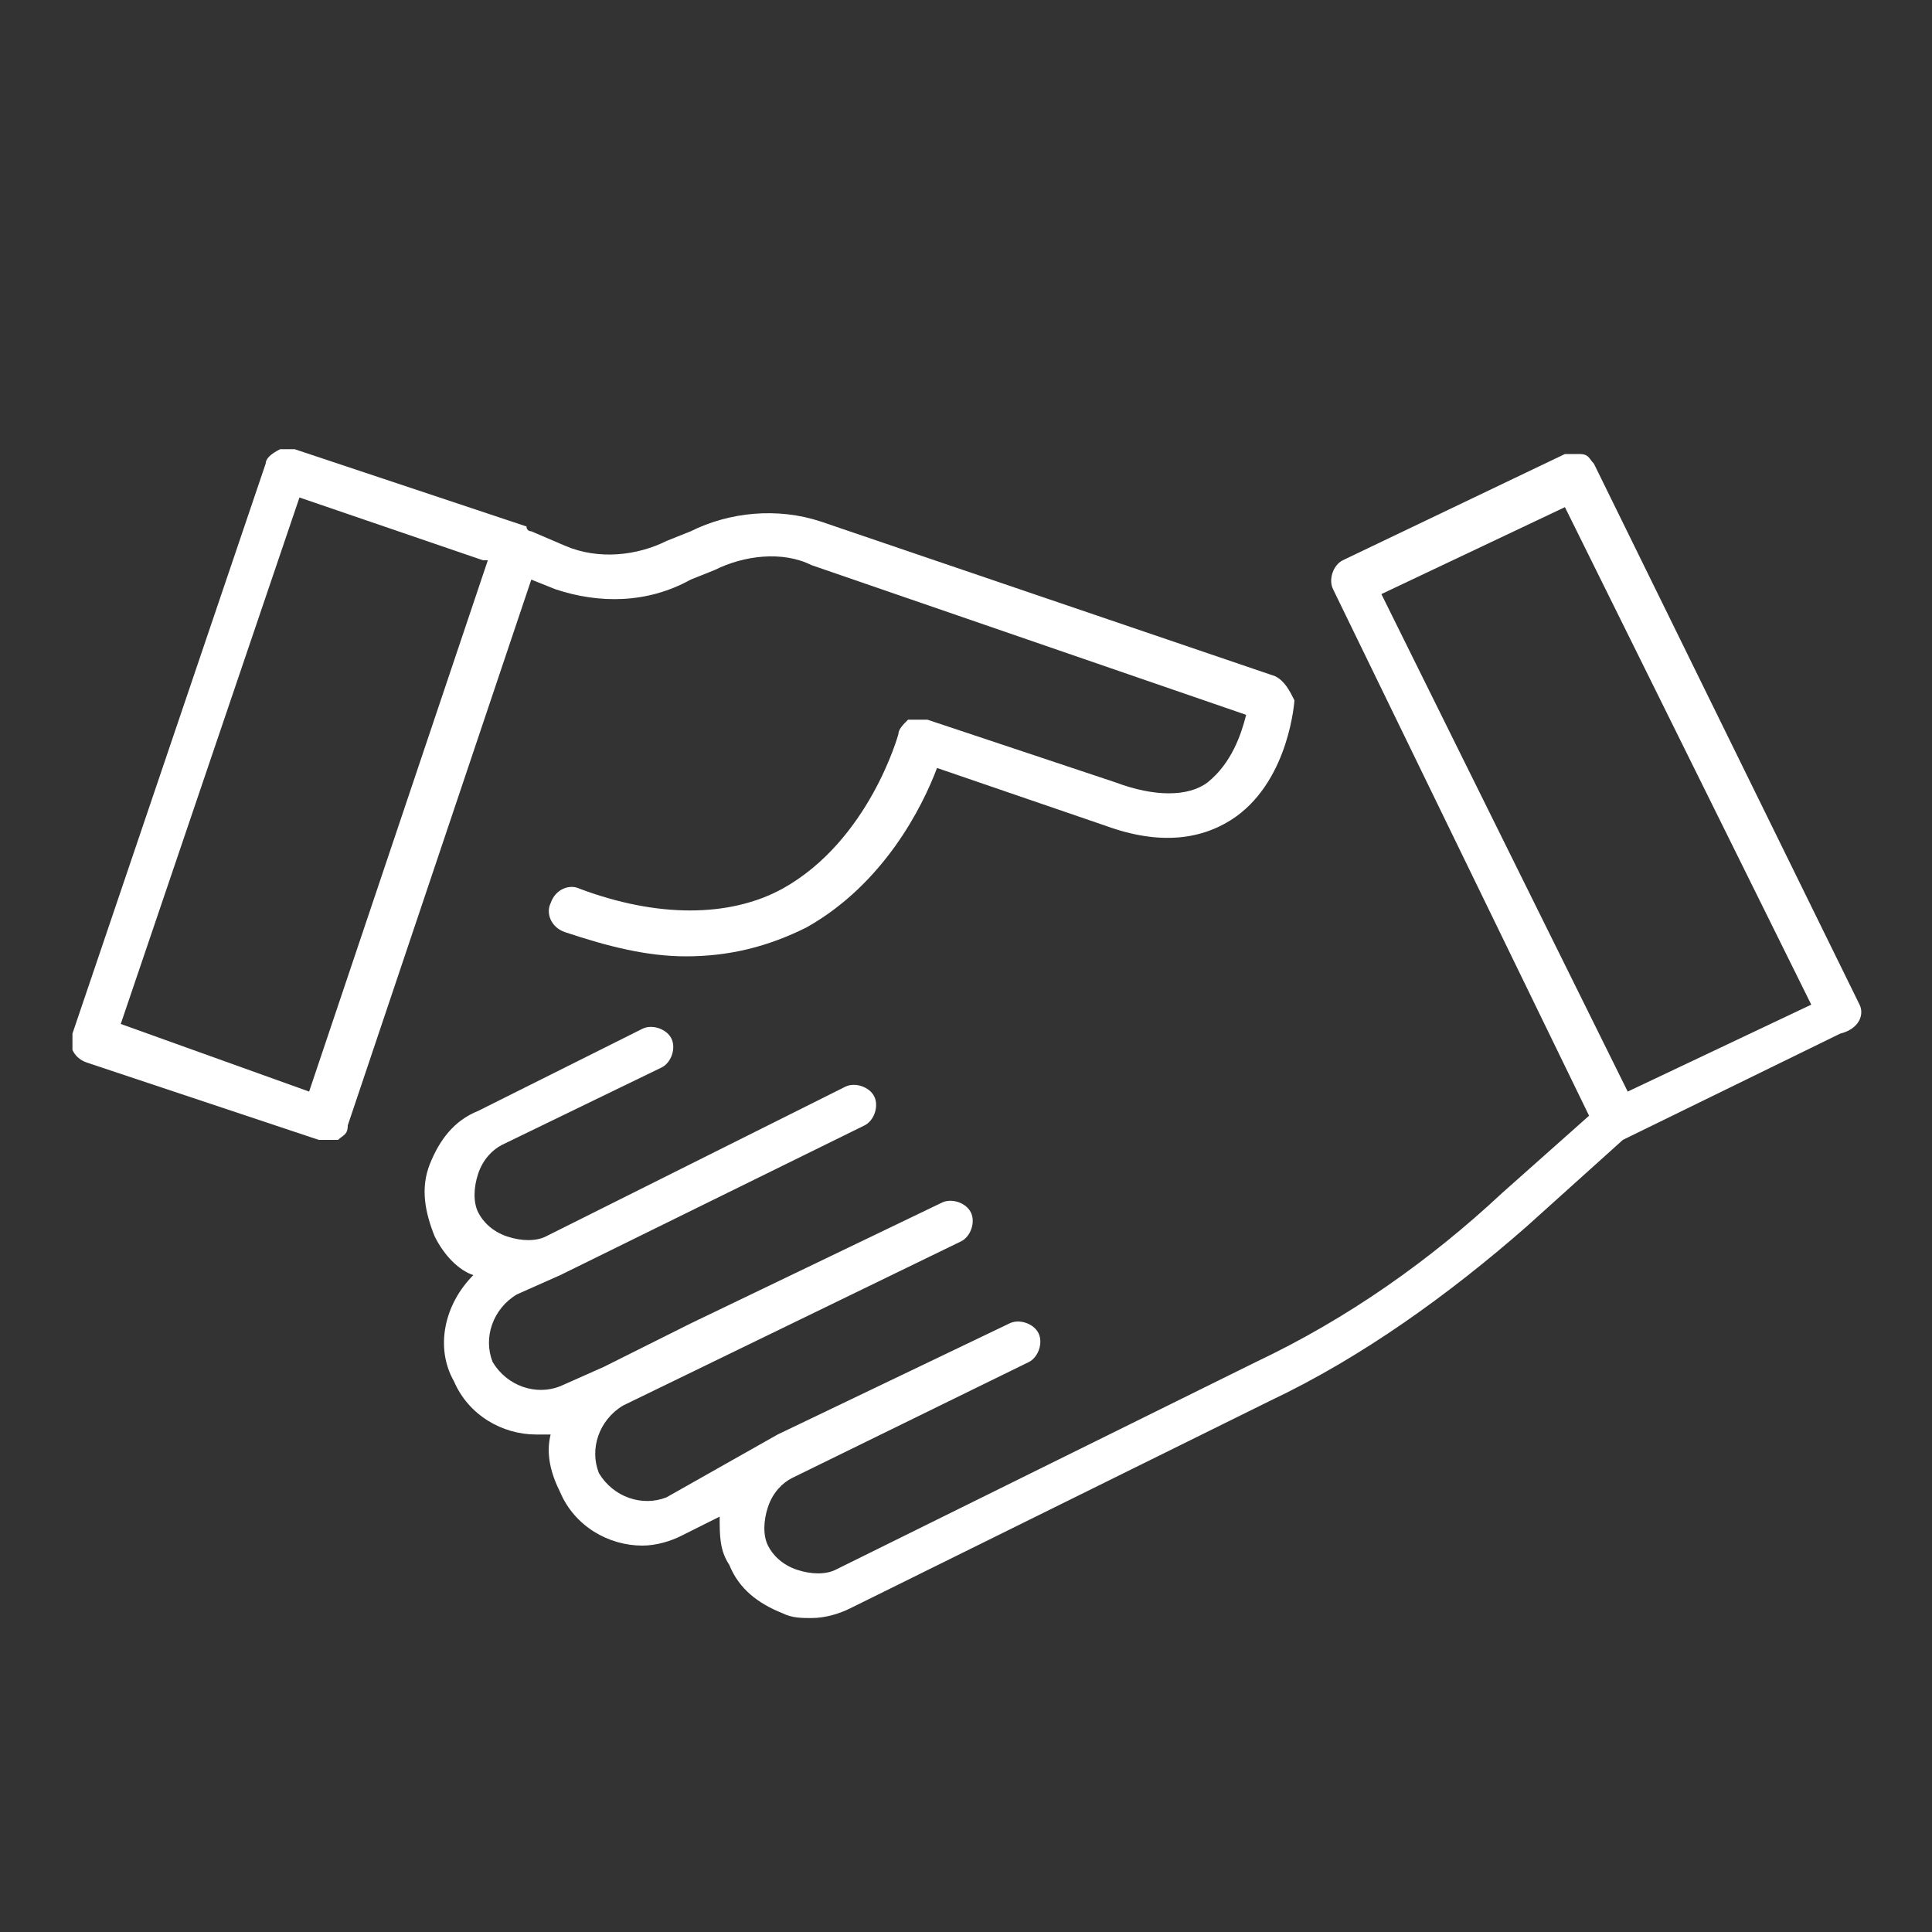 <?xml version="1.0" encoding="utf-8"?>
<!-- Generator: Adobe Illustrator 20.1.0, SVG Export Plug-In . SVG Version: 6.00 Build 0)  -->
<svg version="1.1" id="Camada_1" xmlns="http://www.w3.org/2000/svg" xmlns:xlink="http://www.w3.org/1999/xlink" x="0px" y="0px"
	 viewBox="0 0 40 40" style="enable-background:new 0 0 40 40;" xml:space="preserve">
<rect x="0" y="0" width="40" height="40" fill="#333333" stroke="none"/>
<style type="text/css">
	.st0{clip-path:url(#SVGID_2_);fill:#FFFFFF;}
</style>
<g>
	<g>
		<defs>
			<rect id="SVGID_1_" x="1.5" y="9.3" width="37.1" height="24.3"/>
		</defs>
		<clipPath id="SVGID_2_">
			<use xlink:href="#SVGID_1_"  style="overflow:visible;"/>
		</clipPath>
		<path class="st0" d="M26.4,14l-9.4-3.2c-0.9-0.3-1.9-0.2-2.7,0.2l-0.5,0.2c-0.6,0.3-1.4,0.4-2.1,0.1L11,11c0,0-0.1,0-0.1-0.1
			L6.1,9.3c-0.1,0-0.2,0-0.3,0C5.6,9.4,5.5,9.5,5.5,9.6l-4,11.8c-0.1,0.2,0,0.5,0.3,0.6l4.8,1.6c0.1,0,0.1,0,0.2,0
			c0.1,0,0.1,0,0.2,0c0.1-0.1,0.2-0.1,0.2-0.3L11,12l0.5,0.2c0.9,0.3,1.9,0.3,2.8-0.2l0.5-0.2c0.6-0.3,1.4-0.4,2-0.1l9,3.1
			c-0.1,0.4-0.3,1-0.8,1.4c-0.4,0.3-1.1,0.3-1.9,0l-3.9-1.3c-0.1,0-0.3,0-0.4,0c-0.1,0.1-0.2,0.2-0.2,0.3c0,0-0.6,2.2-2.4,3.2
			C15.1,19,13.6,19,12,18.4c-0.2-0.1-0.5,0-0.6,0.3c-0.1,0.2,0,0.5,0.3,0.6c0.9,0.3,1.7,0.5,2.5,0.5c0.9,0,1.7-0.2,2.5-0.6
			c1.6-0.9,2.4-2.5,2.7-3.3l3.5,1.2c1.1,0.4,2,0.3,2.7-0.2c1.1-0.8,1.2-2.4,1.2-2.4C26.7,14.3,26.6,14.1,26.4,14L26.4,14z M6.4,22.6
			l-3.9-1.4l3.7-10.9l3.8,1.3l0.1,0l0,0L6.4,22.6z M6.4,22.6"/>
		<path class="st0" d="M38.5,20.8L33,9.6c-0.1-0.1-0.1-0.2-0.3-0.2c-0.1,0-0.2,0-0.3,0l-4.6,2.2c-0.2,0.1-0.3,0.4-0.2,0.6l5.3,10.9
			l-1.8,1.6c-1.5,1.4-3.2,2.6-5.1,3.5l-8.7,4.3c-0.2,0.1-0.5,0.1-0.8,0c-0.3-0.1-0.5-0.3-0.6-0.5c-0.1-0.2-0.1-0.5,0-0.8
			c0.1-0.3,0.3-0.5,0.5-0.6l4.9-2.4c0.2-0.1,0.3-0.4,0.2-0.6c-0.1-0.2-0.4-0.3-0.6-0.2l-4.8,2.3L13.8,31c-0.5,0.2-1.1,0-1.4-0.5
			c-0.2-0.5,0-1.1,0.5-1.4l7-3.4c0.2-0.1,0.3-0.4,0.2-0.6c-0.1-0.2-0.4-0.3-0.6-0.2l-5.2,2.5l-1.8,0.9l-0.9,0.4
			c-0.5,0.2-1.1,0-1.4-0.5c-0.2-0.5,0-1.1,0.5-1.4l0.9-0.4l6.3-3.1c0.2-0.1,0.3-0.4,0.2-0.6c-0.1-0.2-0.4-0.3-0.6-0.2l-4,2l-2.2,1.1
			c-0.2,0.1-0.5,0.1-0.8,0c-0.3-0.1-0.5-0.3-0.6-0.5c-0.1-0.2-0.1-0.5,0-0.8c0.1-0.3,0.3-0.5,0.5-0.6l3.3-1.6
			c0.2-0.1,0.3-0.4,0.2-0.6c-0.1-0.2-0.4-0.3-0.6-0.2L9.9,23c-0.5,0.2-0.8,0.6-1,1.1c-0.2,0.5-0.1,1,0.1,1.5
			c0.2,0.4,0.5,0.7,0.8,0.8c-0.6,0.6-0.8,1.5-0.4,2.2c0.3,0.7,1,1.1,1.7,1.1c0.1,0,0.2,0,0.3,0c-0.1,0.4,0,0.8,0.2,1.2
			c0.3,0.7,1,1.1,1.7,1.1c0.3,0,0.6-0.1,0.8-0.2l0.8-0.4c0,0.4,0,0.7,0.2,1c0.2,0.5,0.6,0.8,1.1,1c0.2,0.1,0.4,0.1,0.6,0.1
			c0.3,0,0.6-0.1,0.8-0.2l8.7-4.3c1.9-0.9,3.7-2.2,5.3-3.6l2-1.8l4.5-2.2C38.5,21.3,38.6,21,38.5,20.8L38.5,20.8z M33.7,22.6
			l-5.1-10.3l3.8-1.8l5.1,10.3L33.7,22.6z M33.7,22.6"/>
	</g>
</g>
</svg>

